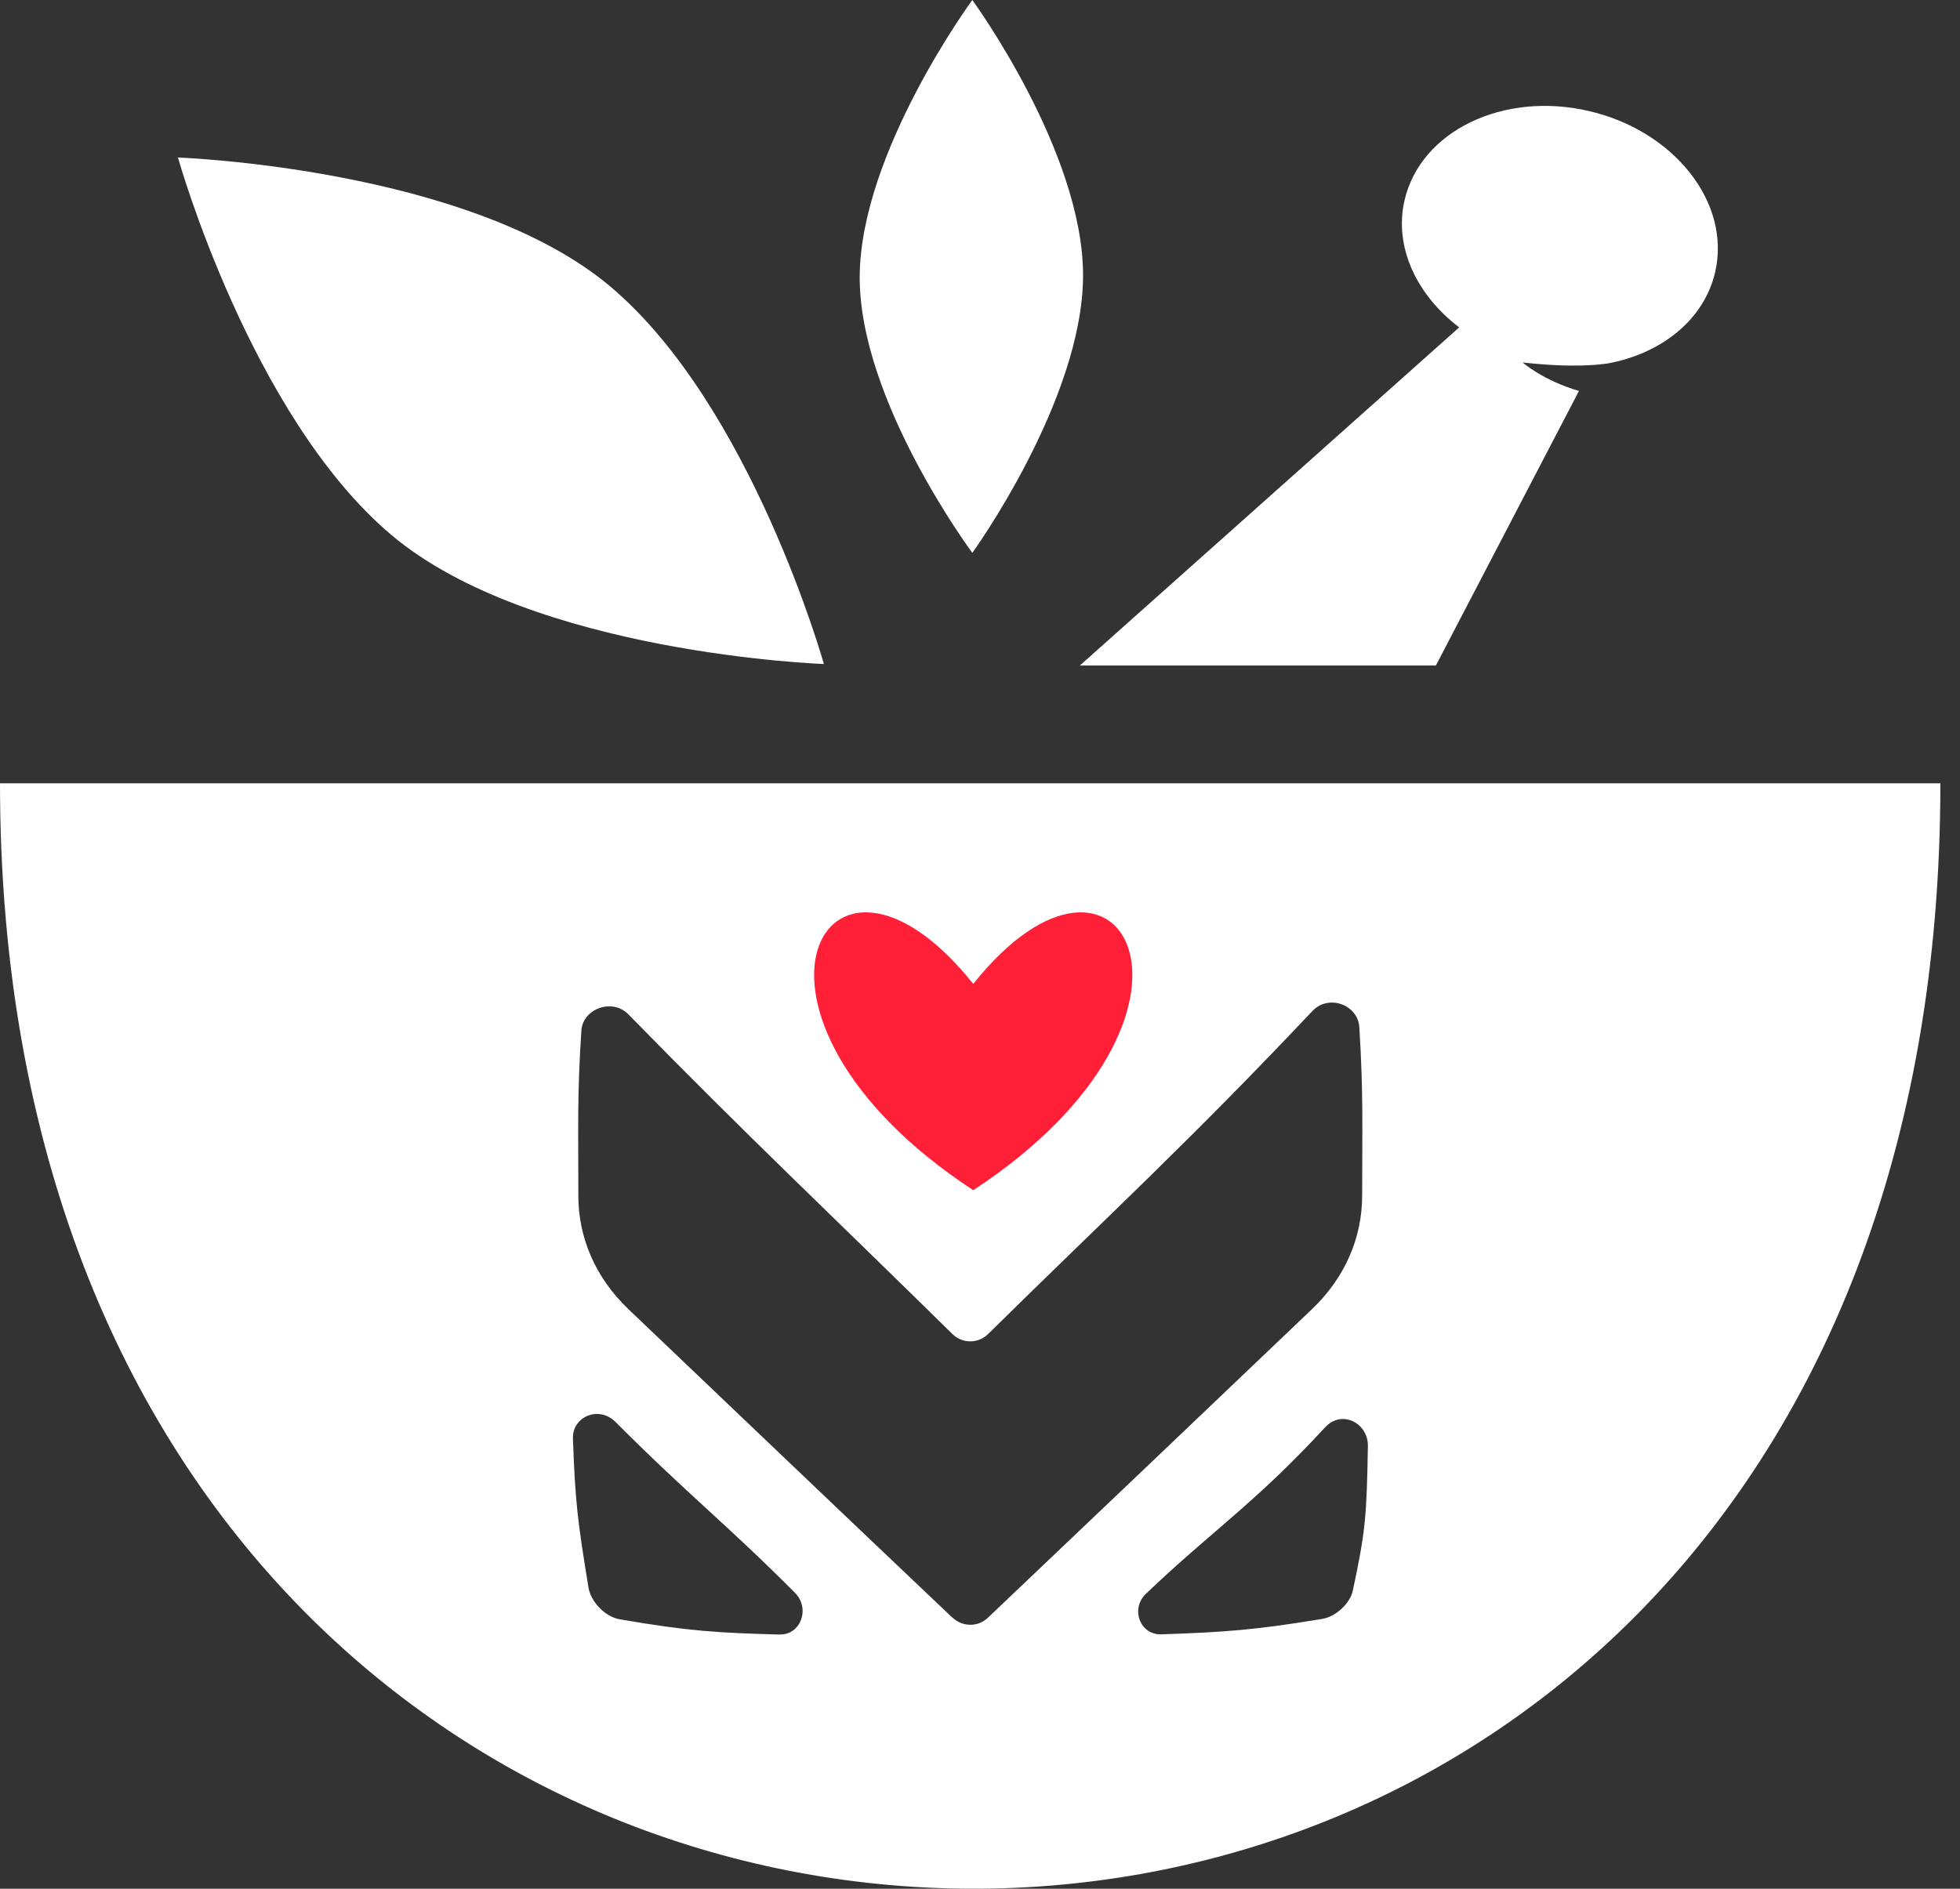 <svg width="83" height="80" viewBox="0 0 83 80" fill="none" xmlns="http://www.w3.org/2000/svg">
<rect x="0" y="0" width="83" height="80" fill="#333333" stroke="none"/>
<path d="M16.564 22.651C22.526 27.692 34.884 28.126 34.889 28.126C34.889 28.126 31.822 17.189 25.86 12.148C19.898 7.107 7.54 6.673 7.536 6.673C7.536 6.673 10.602 17.609 16.564 22.651Z" fill="white"/>
<path d="M41.175 23.418C41.175 23.418 45.835 16.97 45.864 11.709C45.892 6.448 41.175 0.005 41.175 0C41.175 0 36.434 6.448 36.406 11.709C36.377 16.97 41.175 23.414 41.175 23.418Z" fill="white"/>
<path d="M0 33.177C0 95.309 82.169 95.906 82.169 33.177H0ZM33.034 69.234C30.406 69.163 29.185 69.096 26.232 68.586C25.627 68.481 25.021 67.846 24.921 67.25C24.458 64.403 24.358 63.63 24.262 60.921C24.234 60.015 25.35 59.514 26.07 60.234C29.132 63.306 30.859 64.641 33.663 67.465C34.326 68.133 33.902 69.253 33.029 69.23L33.034 69.234ZM40.341 68.528C35.161 63.611 32.232 60.811 26.619 55.46C25.216 54.124 24.491 52.426 24.491 50.648C24.491 47.781 24.439 46.384 24.62 43.646C24.682 42.73 25.922 42.267 26.604 42.959C31.822 48.291 35.085 51.339 40.331 56.505C40.751 56.919 41.423 56.919 41.843 56.505C47.089 51.339 50.347 48.363 55.579 42.821C56.261 42.1 57.501 42.554 57.563 43.503C57.74 46.35 57.683 47.776 57.683 50.643C57.683 52.422 56.958 54.12 55.555 55.455C49.942 60.807 47.008 63.606 41.833 68.524C41.419 68.919 40.765 68.919 40.345 68.524L40.341 68.528ZM57.287 67.379C57.172 67.908 56.576 68.476 55.994 68.571C53.156 69.043 51.859 69.134 49.174 69.225C48.282 69.253 47.853 68.152 48.53 67.503C51.396 64.775 53.118 63.702 56.118 60.454C56.824 59.691 57.945 60.277 57.926 61.255C57.873 64.179 57.835 64.832 57.287 67.374V67.379Z" fill="white"/>
<path d="M61.789 13.87L45.73 28.188H60.806L66.864 16.56C65.333 16.111 64.479 15.353 64.479 15.353C66.668 15.596 67.746 15.439 68.075 15.396C70.346 14.981 72.158 13.555 72.63 11.533C73.312 8.604 70.918 5.547 67.288 4.703C63.659 3.858 60.163 5.547 59.48 8.475C59.018 10.464 59.991 12.491 61.789 13.865V13.87Z" fill="white"/>
<path d="M41.214 41.676C34.918 33.773 29.886 42.978 41.214 50.414C52.541 42.978 47.509 33.773 41.214 41.676Z" fill="#FF2038"/>
</svg>
